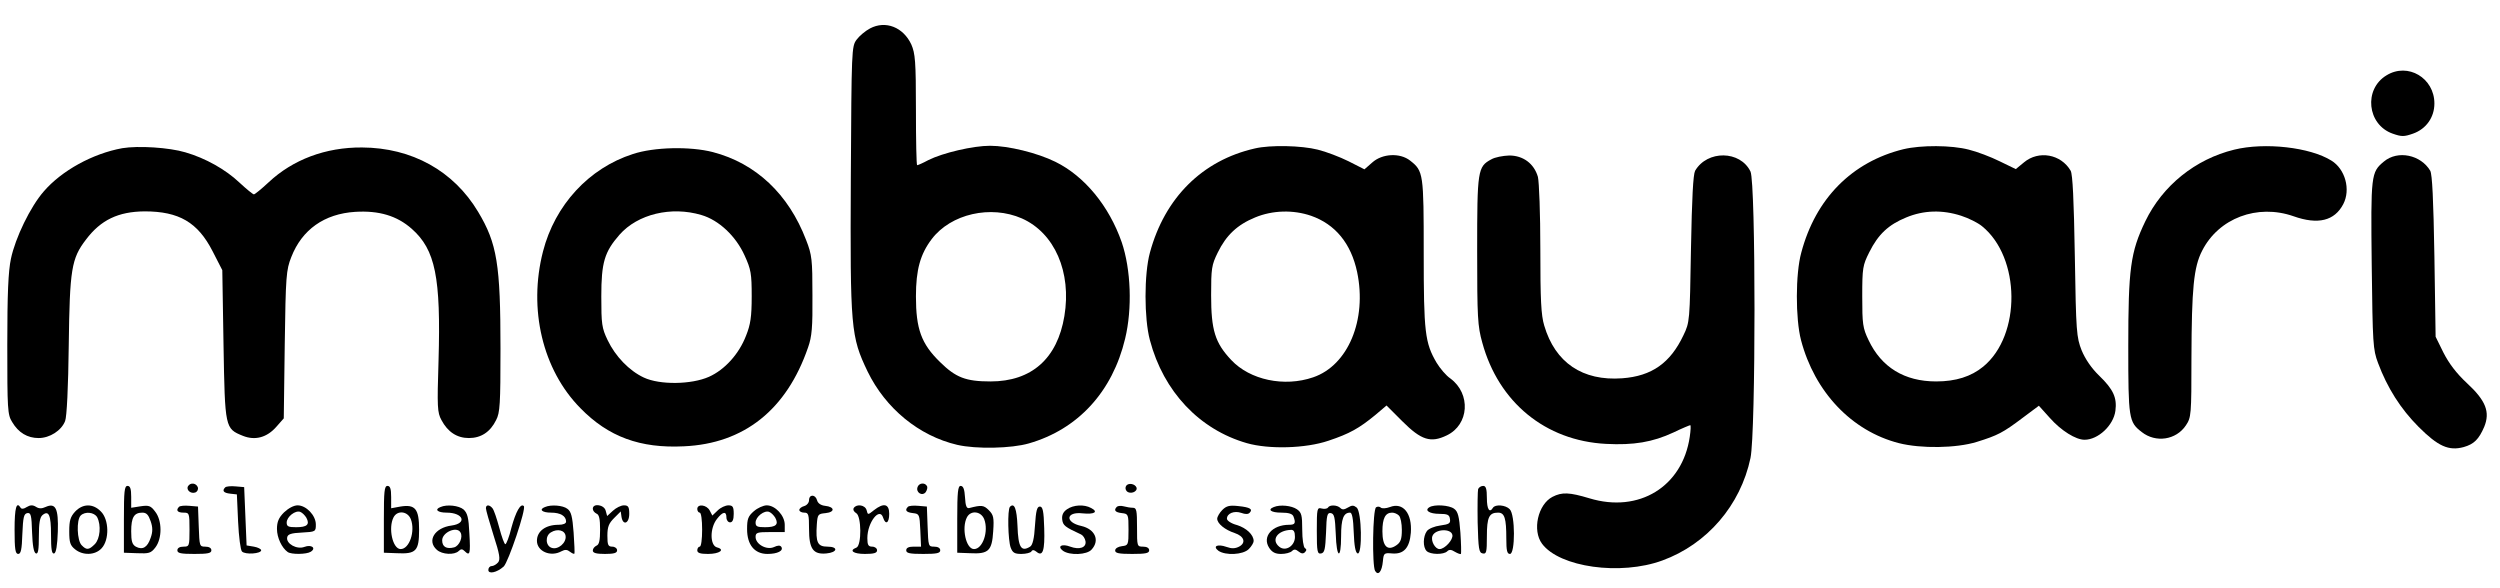 <?xml version="1.0" standalone="no"?>
<!DOCTYPE svg PUBLIC "-//W3C//DTD SVG 20010904//EN"
 "http://www.w3.org/TR/2001/REC-SVG-20010904/DTD/svg10.dtd">
<svg version="1.0" xmlns="http://www.w3.org/2000/svg"
 width="1029pt" height="242pt" viewBox="0 0 1029 242"
 preserveAspectRatio="xMidYMid meet">

<g transform="translate(0,242) scale(0.1,-0.1)"
fill="#000000" stroke="none">
<path d="M3581 2303 c-19 -10 -44 -31 -55 -46 -21 -28 -21 -40 -24 -568 -3
-622 0 -654 69 -798 74 -152 211 -265 369 -302 78 -18 223 -15 295 6 202 58
344 213 396 431 30 124 24 285 -14 397 -52 149 -153 272 -273 331 -75 37 -194
66 -269 66 -70 0 -194 -29 -254 -59 -22 -12 -43 -21 -46 -21 -3 0 -5 102 -5
228 0 201 -3 232 -19 269 -33 71 -106 100 -170 66z m625 -782 c135 -60 205
-221 175 -402 -29 -175 -135 -269 -304 -269 -102 0 -143 16 -208 80 -77 75
-99 136 -99 270 0 110 18 174 65 236 79 104 243 141 371 85z"/>
<path d="M9823 2110 c-95 -57 -80 -203 25 -240 37 -13 47 -13 84 0 54 19 88
67 88 124 0 105 -109 170 -197 116z"/>
<path d="M503 1810 c-121 -22 -249 -92 -323 -178 -55 -63 -117 -191 -135 -277
-11 -52 -15 -144 -15 -355 0 -265 1 -287 20 -317 26 -44 63 -66 109 -66 46 0
94 31 109 70 7 17 13 140 15 313 4 312 11 356 71 434 61 81 133 115 241 116
142 0 219 -45 280 -164 l40 -78 5 -307 c6 -344 6 -345 80 -375 50 -20 99 -7
138 38 l30 34 4 304 c4 283 6 307 27 360 44 113 136 178 263 186 98 6 172 -16
233 -70 97 -86 120 -199 110 -543 -6 -191 -5 -213 12 -244 26 -49 64 -74 113
-74 50 0 88 25 112 74 16 30 18 66 18 294 0 347 -14 433 -92 563 -101 169
-273 264 -478 265 -150 1 -285 -50 -385 -144 -29 -27 -56 -49 -60 -49 -4 0
-31 22 -60 49 -56 53 -139 100 -222 124 -67 20 -194 28 -260 17z"/>
<path d="M5165 1809 c-216 -49 -371 -203 -432 -429 -24 -88 -24 -271 0 -360
56 -212 204 -368 399 -424 91 -26 242 -22 336 10 87 29 126 51 193 106 l46 39
65 -65 c78 -78 117 -90 183 -58 92 44 100 171 15 234 -18 12 -43 42 -57 65
-48 82 -53 125 -53 451 0 328 -1 338 -56 381 -42 33 -115 29 -156 -8 l-32 -28
-65 33 c-36 18 -94 40 -127 48 -67 17 -195 20 -259 5z m231 -277 c100 -35 165
-114 190 -232 41 -196 -37 -384 -181 -433 -119 -41 -260 -11 -337 71 -67 71
-83 123 -83 267 0 110 2 124 27 175 35 72 81 115 154 145 72 30 157 32 230 7z"/>
<path d="M7835 1806 c-212 -52 -362 -203 -421 -426 -24 -87 -24 -272 -1 -360
56 -213 208 -374 403 -424 91 -23 236 -21 320 5 87 27 108 38 189 99 l67 50
45 -50 c47 -53 107 -90 143 -90 56 0 119 59 127 119 7 54 -8 88 -67 145 -32
31 -57 68 -72 104 -21 54 -23 74 -28 387 -4 236 -9 336 -17 352 -40 69 -132
85 -192 35 l-34 -28 -66 32 c-36 18 -94 40 -127 48 -72 19 -198 19 -269 2z
m237 -274 c31 -10 69 -29 86 -43 159 -129 162 -449 5 -578 -50 -41 -113 -61
-194 -61 -130 0 -225 58 -278 170 -24 50 -26 66 -26 180 0 118 2 128 29 182
37 74 79 113 152 143 72 30 149 32 226 7z"/>
<path d="M9196 1804 c-160 -39 -295 -148 -366 -295 -61 -127 -70 -195 -70
-515 0 -297 2 -311 55 -352 58 -46 142 -33 182 27 22 33 23 41 23 280 1 283 9
371 44 439 68 134 227 194 376 142 101 -36 169 -19 205 50 31 60 8 144 -49
179 -88 55 -274 76 -400 45z"/>
<path d="M2605 1786 c-181 -58 -321 -210 -370 -401 -61 -237 -2 -487 154 -645
115 -118 246 -166 426 -157 248 11 423 151 511 407 16 45 19 83 18 215 0 146
-2 166 -26 227 -72 189 -207 316 -384 362 -93 24 -242 21 -329 -8z m282 -251
c72 -21 142 -87 178 -167 26 -57 29 -74 29 -168 0 -84 -5 -116 -23 -161 -29
-76 -88 -141 -153 -170 -72 -32 -202 -34 -268 -3 -60 28 -117 87 -149 154 -24
50 -26 66 -26 180 0 140 13 183 75 254 75 85 213 118 337 81z"/>
<path d="M6138 1764 c-56 -30 -58 -45 -58 -376 0 -276 2 -310 21 -378 67 -246
260 -404 509 -417 114 -6 192 7 278 47 35 17 67 30 69 30 3 0 2 -21 -2 -48
-30 -205 -209 -315 -413 -253 -83 25 -113 26 -152 6 -60 -31 -84 -138 -43
-193 72 -97 323 -132 495 -69 184 67 322 227 363 422 22 105 22 1132 0 1179
-42 87 -178 89 -228 3 -8 -16 -13 -109 -17 -322 -5 -297 -5 -301 -31 -355 -54
-114 -130 -168 -252 -177 -163 -12 -276 64 -321 217 -13 43 -16 106 -16 314 0
147 -5 277 -10 298 -16 55 -61 88 -118 88 -26 -1 -59 -7 -74 -16z"/>
<path d="M9812 1755 c-53 -44 -54 -54 -50 -426 4 -325 5 -347 26 -403 38 -102
93 -189 167 -263 80 -80 124 -100 186 -83 42 12 62 32 84 83 25 61 7 108 -71
180 -44 41 -74 81 -97 126 l-32 65 -5 331 c-4 237 -9 336 -17 352 -39 66 -134
86 -191 38z"/>
<path d="M774 419 c-9 -15 11 -33 30 -26 9 4 13 13 10 22 -7 17 -30 20 -40 4z"/>
<path d="M3777 416 c-9 -22 18 -40 33 -22 6 9 9 20 5 26 -9 15 -32 12 -38 -4z"/>
<path d="M4635 420 c-4 -7 -3 -16 3 -22 14 -14 45 -2 40 15 -6 16 -34 21 -43
7z"/>
<path d="M510 283 l0 -138 54 -2 c49 -2 57 0 75 23 29 37 29 112 -1 149 -18
24 -26 26 -60 21 l-38 -6 0 45 c0 33 -4 45 -15 45 -13 0 -15 -22 -15 -137z
m110 -8 c9 -26 9 -44 0 -69 -13 -39 -33 -51 -61 -36 -15 9 -19 22 -19 63 0 58
12 77 46 77 17 0 25 -9 34 -35z"/>
<path d="M927 414 c-14 -14 -7 -23 21 -26 l27 -3 5 -112 c3 -63 10 -117 16
-123 14 -14 79 -9 79 5 0 5 -13 12 -30 15 l-30 5 -5 120 -5 120 -35 3 c-20 2
-39 0 -43 -4z"/>
<path d="M1580 283 l0 -138 53 -2 c80 -4 92 9 92 97 0 86 -16 105 -77 95 l-38
-7 0 46 c0 34 -4 46 -15 46 -13 0 -15 -22 -15 -137z m111 0 c19 -50 -6 -123
-42 -123 -33 0 -52 87 -29 131 16 30 58 25 71 -8z"/>
<path d="M3940 283 l0 -138 53 -2 c76 -4 90 10 95 90 4 57 1 68 -18 87 -21 21
-30 22 -80 9 -11 -3 -16 7 -18 44 -2 33 -7 47 -18 47 -11 0 -14 -24 -14 -137z
m111 0 c19 -50 -6 -123 -42 -123 -33 0 -52 87 -29 131 16 30 58 25 71 -8z"/>
<path d="M6084 407 c-2 -7 -3 -69 -2 -137 3 -110 5 -125 21 -128 15 -3 17 5
17 70 0 79 9 98 46 98 27 0 34 -23 34 -107 0 -49 3 -63 15 -63 22 0 22 162 -1
184 -17 18 -60 21 -69 6 -14 -23 -25 -7 -25 40 0 38 -4 50 -15 50 -9 0 -18 -6
-21 -13z"/>
<path d="M3330 361 c0 -10 -9 -21 -20 -24 -11 -3 -20 -10 -20 -16 0 -6 9 -11
20 -11 18 0 20 -7 20 -68 0 -81 17 -105 71 -100 46 4 51 28 5 28 -41 0 -49 17
-44 91 3 42 5 44 36 47 40 4 38 26 -2 30 -18 2 -30 11 -33 23 -7 25 -33 25
-33 0z"/>
<path d="M60 240 c0 -81 3 -100 15 -100 11 0 15 18 17 82 3 69 6 83 20 86 15
3 18 -8 20 -79 2 -55 7 -84 16 -87 9 -3 12 16 12 71 0 53 4 78 15 87 26 21 35
0 35 -81 0 -60 3 -80 13 -77 8 3 13 33 15 90 3 96 -9 120 -51 101 -15 -7 -27
-7 -39 1 -13 8 -23 8 -38 -1 -12 -8 -21 -9 -25 -3 -17 28 -25 1 -25 -90z"/>
<path d="M309 314 c-19 -21 -24 -36 -24 -81 0 -46 4 -58 24 -74 32 -26 82 -25
109 4 33 35 31 119 -3 152 -32 33 -74 33 -106 -1z m91 -23 c17 -33 12 -89 -10
-111 -24 -24 -34 -25 -54 -4 -19 19 -22 104 -4 122 18 18 56 14 68 -7z"/>
<path d="M737 334 c-14 -14 -7 -24 18 -24 24 0 25 -2 25 -70 0 -68 -1 -70 -25
-70 -16 0 -25 -6 -25 -15 0 -12 14 -15 70 -15 56 0 70 3 70 15 0 9 -9 15 -25
15 -24 0 -24 2 -27 83 l-3 82 -35 3 c-20 2 -39 0 -43 -4z"/>
<path d="M1169 311 c-22 -22 -29 -39 -29 -68 0 -36 20 -78 44 -95 15 -11 78
-10 95 1 24 15 3 31 -26 20 -31 -12 -76 13 -71 39 2 13 16 18 61 20 56 3 57 4
57 33 0 38 -40 79 -75 79 -16 0 -38 -12 -56 -29z m92 -22 c15 -28 3 -39 -42
-39 -32 0 -39 3 -39 19 0 24 36 52 56 44 8 -3 19 -14 25 -24z"/>
<path d="M1813 333 c-26 -10 -12 -23 25 -23 69 0 86 -44 21 -53 -70 -9 -103
-63 -61 -100 22 -20 73 -22 90 -5 9 9 15 9 24 0 22 -22 25 -13 20 71 -3 67 -8
85 -24 100 -19 16 -68 22 -95 10z m82 -104 c12 -18 -4 -56 -26 -62 -31 -8 -49
2 -49 29 0 33 60 59 75 33z"/>
<path d="M2000 328 c0 -7 14 -56 31 -110 26 -80 29 -101 19 -113 -7 -8 -19
-15 -26 -15 -8 0 -14 -7 -14 -16 0 -18 35 -11 63 14 19 17 94 239 83 249 -13
13 -33 -23 -51 -89 -9 -38 -21 -68 -25 -68 -4 0 -15 30 -25 68 -10 37 -22 73
-28 80 -12 15 -27 16 -27 0z"/>
<path d="M2243 333 c-26 -10 -12 -23 25 -23 39 0 62 -14 62 -37 0 -8 -12 -13
-31 -13 -53 0 -89 -26 -89 -66 0 -43 56 -68 101 -43 15 8 24 7 35 -2 8 -6 16
-10 18 -8 2 2 0 42 -3 87 -5 66 -10 87 -26 98 -18 14 -67 18 -92 7z m85 -119
c4 -28 -31 -58 -57 -49 -26 8 -28 50 -3 64 26 16 57 9 60 -15z"/>
<path d="M2440 326 c0 -8 7 -16 15 -20 11 -4 15 -21 15 -66 0 -45 -4 -62 -15
-66 -8 -4 -15 -12 -15 -20 0 -10 14 -14 50 -14 38 0 50 4 50 15 0 8 -9 15 -20
15 -17 0 -20 7 -20 45 0 37 6 51 28 73 l27 27 3 -22 c6 -38 32 -28 32 12 0 29
-4 35 -22 35 -12 0 -32 -10 -45 -22 l-24 -22 -6 22 c-6 25 -53 32 -53 8z"/>
<path d="M2870 325 c0 -8 5 -15 10 -15 6 0 10 -30 10 -70 0 -40 -4 -70 -10
-70 -5 0 -10 -7 -10 -15 0 -11 12 -15 44 -15 48 0 72 18 37 27 -29 8 -30 79 0
117 24 31 39 33 39 6 0 -11 7 -20 15 -20 10 0 15 11 15 35 0 29 -4 35 -22 35
-12 0 -32 -9 -44 -21 l-22 -21 -11 21 c-13 24 -51 28 -51 6z"/>
<path d="M3103 316 c-24 -21 -28 -32 -28 -74 0 -65 31 -102 84 -102 41 0 67
13 57 29 -5 7 -14 7 -31 -1 -30 -13 -75 12 -75 42 0 18 7 20 60 20 l60 0 0 30
c0 38 -39 80 -74 80 -14 0 -38 -11 -53 -24z m88 -27 c15 -28 3 -39 -42 -39
-32 0 -39 3 -39 19 0 24 36 52 56 44 8 -3 19 -14 25 -24z"/>
<path d="M3514 329 c-4 -7 1 -16 10 -21 22 -12 23 -133 1 -142 -32 -12 -13
-26 35 -26 38 0 50 4 50 15 0 8 -9 15 -20 15 -16 0 -20 7 -20 35 0 65 51 130
65 84 10 -31 25 -22 25 16 0 41 -22 47 -63 15 -25 -20 -25 -20 -30 0 -6 22
-41 27 -53 9z"/>
<path d="M3737 334 c-14 -14 -7 -23 21 -26 26 -3 27 -5 30 -70 l3 -68 -31 0
c-20 0 -30 -5 -30 -15 0 -12 14 -15 70 -15 56 0 70 3 70 15 0 9 -9 15 -25 15
-24 0 -24 2 -27 83 l-3 82 -35 3 c-20 2 -39 0 -43 -4z"/>
<path d="M4157 334 c-11 -11 -8 -139 3 -168 8 -21 16 -26 44 -26 19 0 38 5 41
10 5 8 11 7 21 -1 26 -22 35 4 32 97 -2 71 -6 89 -18 89 -12 0 -16 -18 -20
-78 -3 -54 -10 -81 -20 -87 -37 -23 -49 -3 -52 85 -3 72 -13 97 -31 79z"/>
<path d="M4392 324 c-16 -11 -22 -24 -20 -42 3 -25 11 -31 78 -62 8 -4 16 -16
18 -28 4 -26 -25 -36 -63 -22 -34 13 -55 2 -30 -17 28 -20 99 -17 118 5 35 38
14 84 -42 97 -69 15 -64 60 5 52 49 -5 66 6 35 22 -29 16 -73 13 -99 -5z"/>
<path d="M4597 334 c-14 -14 -7 -23 21 -26 26 -3 27 -5 27 -68 0 -63 -1 -65
-27 -68 -16 -2 -28 -9 -28 -18 0 -11 16 -14 70 -14 56 0 70 3 70 15 0 9 -9 15
-25 15 -25 0 -25 1 -25 80 0 69 -2 80 -17 80 -10 0 -27 3 -38 6 -11 3 -24 2
-28 -2z"/>
<path d="M5031 321 c-11 -11 -21 -28 -21 -36 0 -20 32 -46 72 -59 39 -13 48
-40 18 -56 -16 -8 -30 -9 -52 -1 -37 13 -58 3 -33 -16 29 -20 101 -17 125 7
11 11 20 26 20 33 0 26 -30 54 -69 66 -23 6 -41 18 -41 26 0 22 30 34 59 24
16 -6 28 -6 34 0 15 15 3 23 -46 28 -36 4 -49 1 -66 -16z"/>
<path d="M5243 333 c-28 -11 -11 -23 31 -23 31 0 46 -5 50 -16 10 -27 7 -34
-18 -34 -70 0 -112 -49 -82 -95 12 -18 25 -25 49 -25 18 0 38 5 45 12 8 8 15
8 27 -2 11 -9 19 -10 26 -3 8 8 7 13 0 17 -6 4 -11 37 -11 76 0 60 -3 71 -22
84 -22 15 -69 20 -95 9z m87 -123 c0 -37 -39 -62 -65 -40 -34 28 -7 67 48 69
12 1 17 -7 17 -29z"/>
<path d="M5466 331 c-3 -5 -15 -7 -26 -4 -19 5 -20 0 -20 -92 0 -86 2 -96 18
-93 14 3 17 17 20 86 2 72 5 83 20 80 14 -3 17 -17 20 -86 3 -101 22 -109 22
-9 0 72 10 97 37 97 8 0 13 -24 15 -82 2 -54 7 -83 16 -86 20 -6 17 172 -4
189 -13 10 -19 10 -36 0 -15 -9 -23 -10 -31 -2 -13 13 -44 14 -51 2z"/>
<path d="M5664 332 c-14 -9 -17 -241 -4 -262 13 -21 28 -3 32 40 3 33 5 35 38
32 48 -4 72 23 77 85 6 80 -32 127 -86 106 -16 -6 -33 -7 -38 -2 -4 4 -13 5
-19 1z m94 -34 c7 -7 12 -33 12 -59 0 -38 -5 -51 -22 -63 -37 -26 -58 -5 -58
57 0 54 12 77 40 77 9 0 21 -5 28 -12z"/>
<path d="M5883 332 c-21 -13 1 -27 42 -27 33 0 41 -4 43 -21 3 -18 -3 -22 -40
-27 -23 -3 -48 -13 -55 -23 -16 -22 -17 -66 -1 -82 15 -15 70 -16 85 -1 8 8
17 7 31 -2 12 -7 23 -11 25 -9 2 3 1 43 -2 88 -5 66 -10 87 -26 98 -20 15 -82
19 -102 6z m95 -114 c4 -19 -31 -58 -53 -58 -18 0 -37 34 -29 54 11 29 77 32
82 4z"/>
</g>
</svg>
